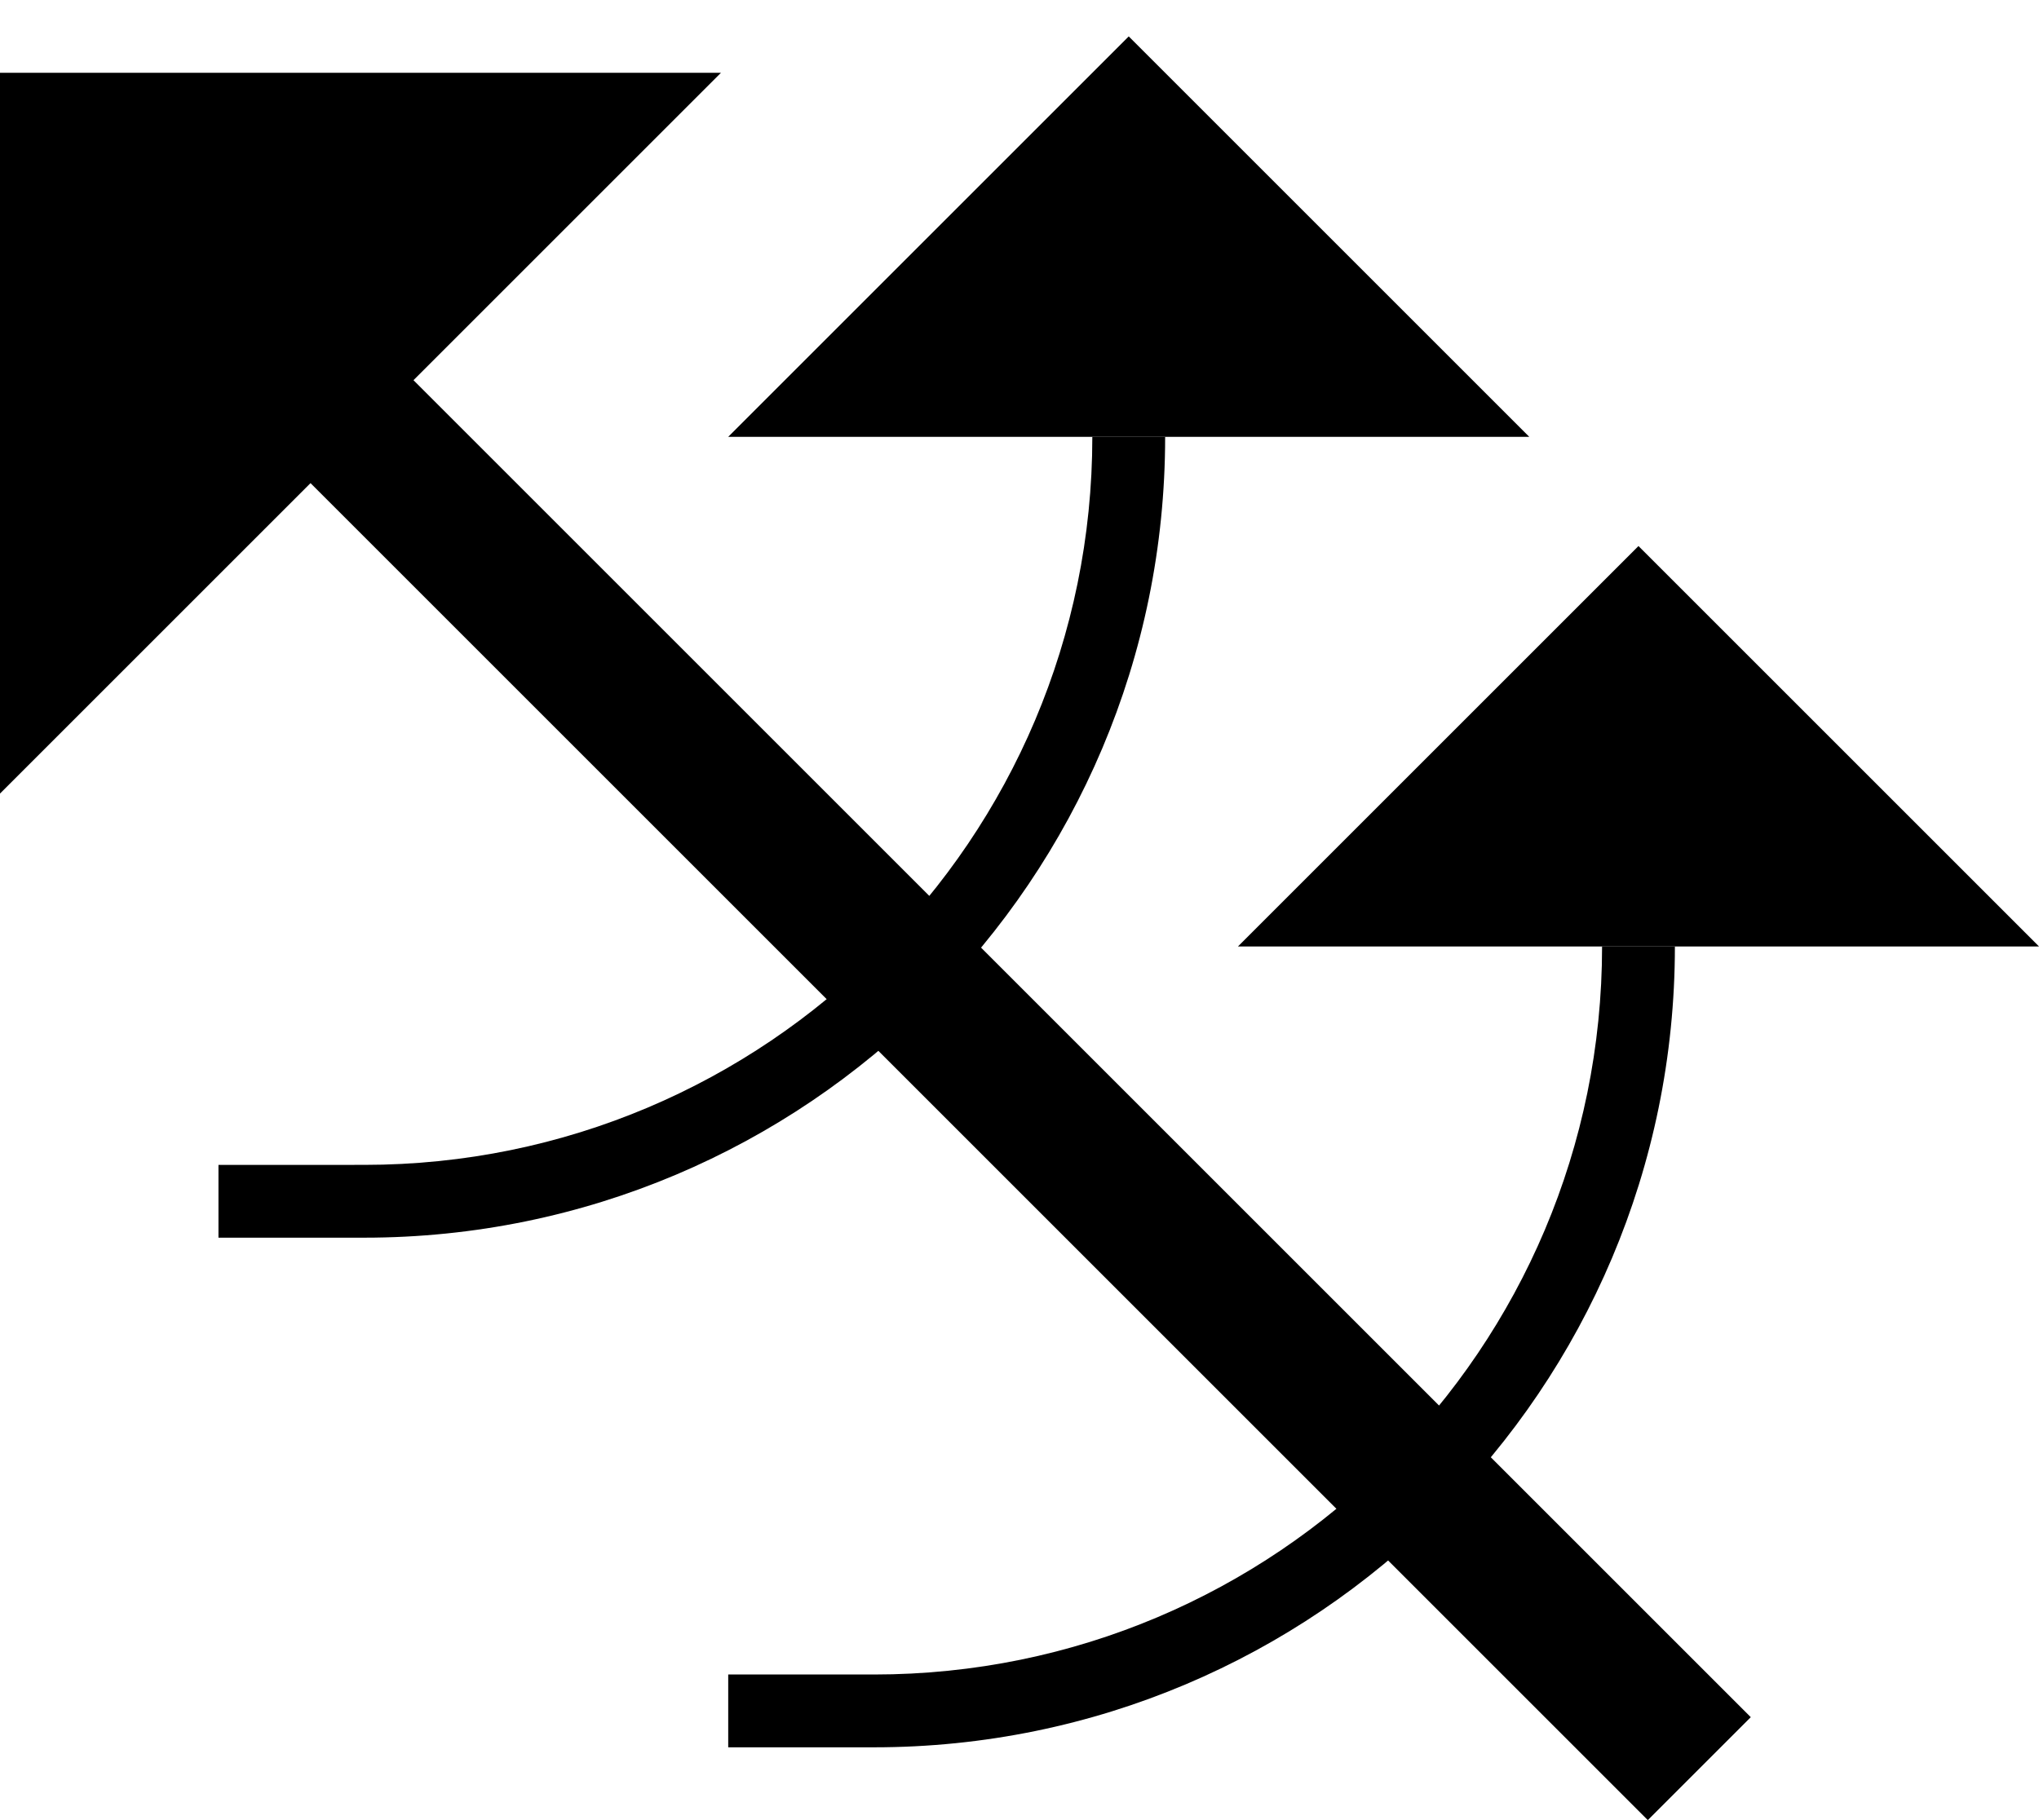 <svg xmlns="http://www.w3.org/2000/svg" version="1.0" width="28" height="25"><path d="M5.657 5.201l18.385 18.385L22.628 25 4.243 6.615l1.414-1.414zM10 6L15.5.5 21 6H10z"/><path d="M0 10.9L9.9 1H0v9.9zM5 17c6.075 0 11-4.925 11-11h-1c0 5.523-4.477 10-10 10H3v1h2zM17 13l5.5-5.5L28 13H17z"/><path d="M12 24c6.075 0 11-4.925 11-11h-1c0 5.523-4.477 10-10 10h-2v1h2z"/></svg>